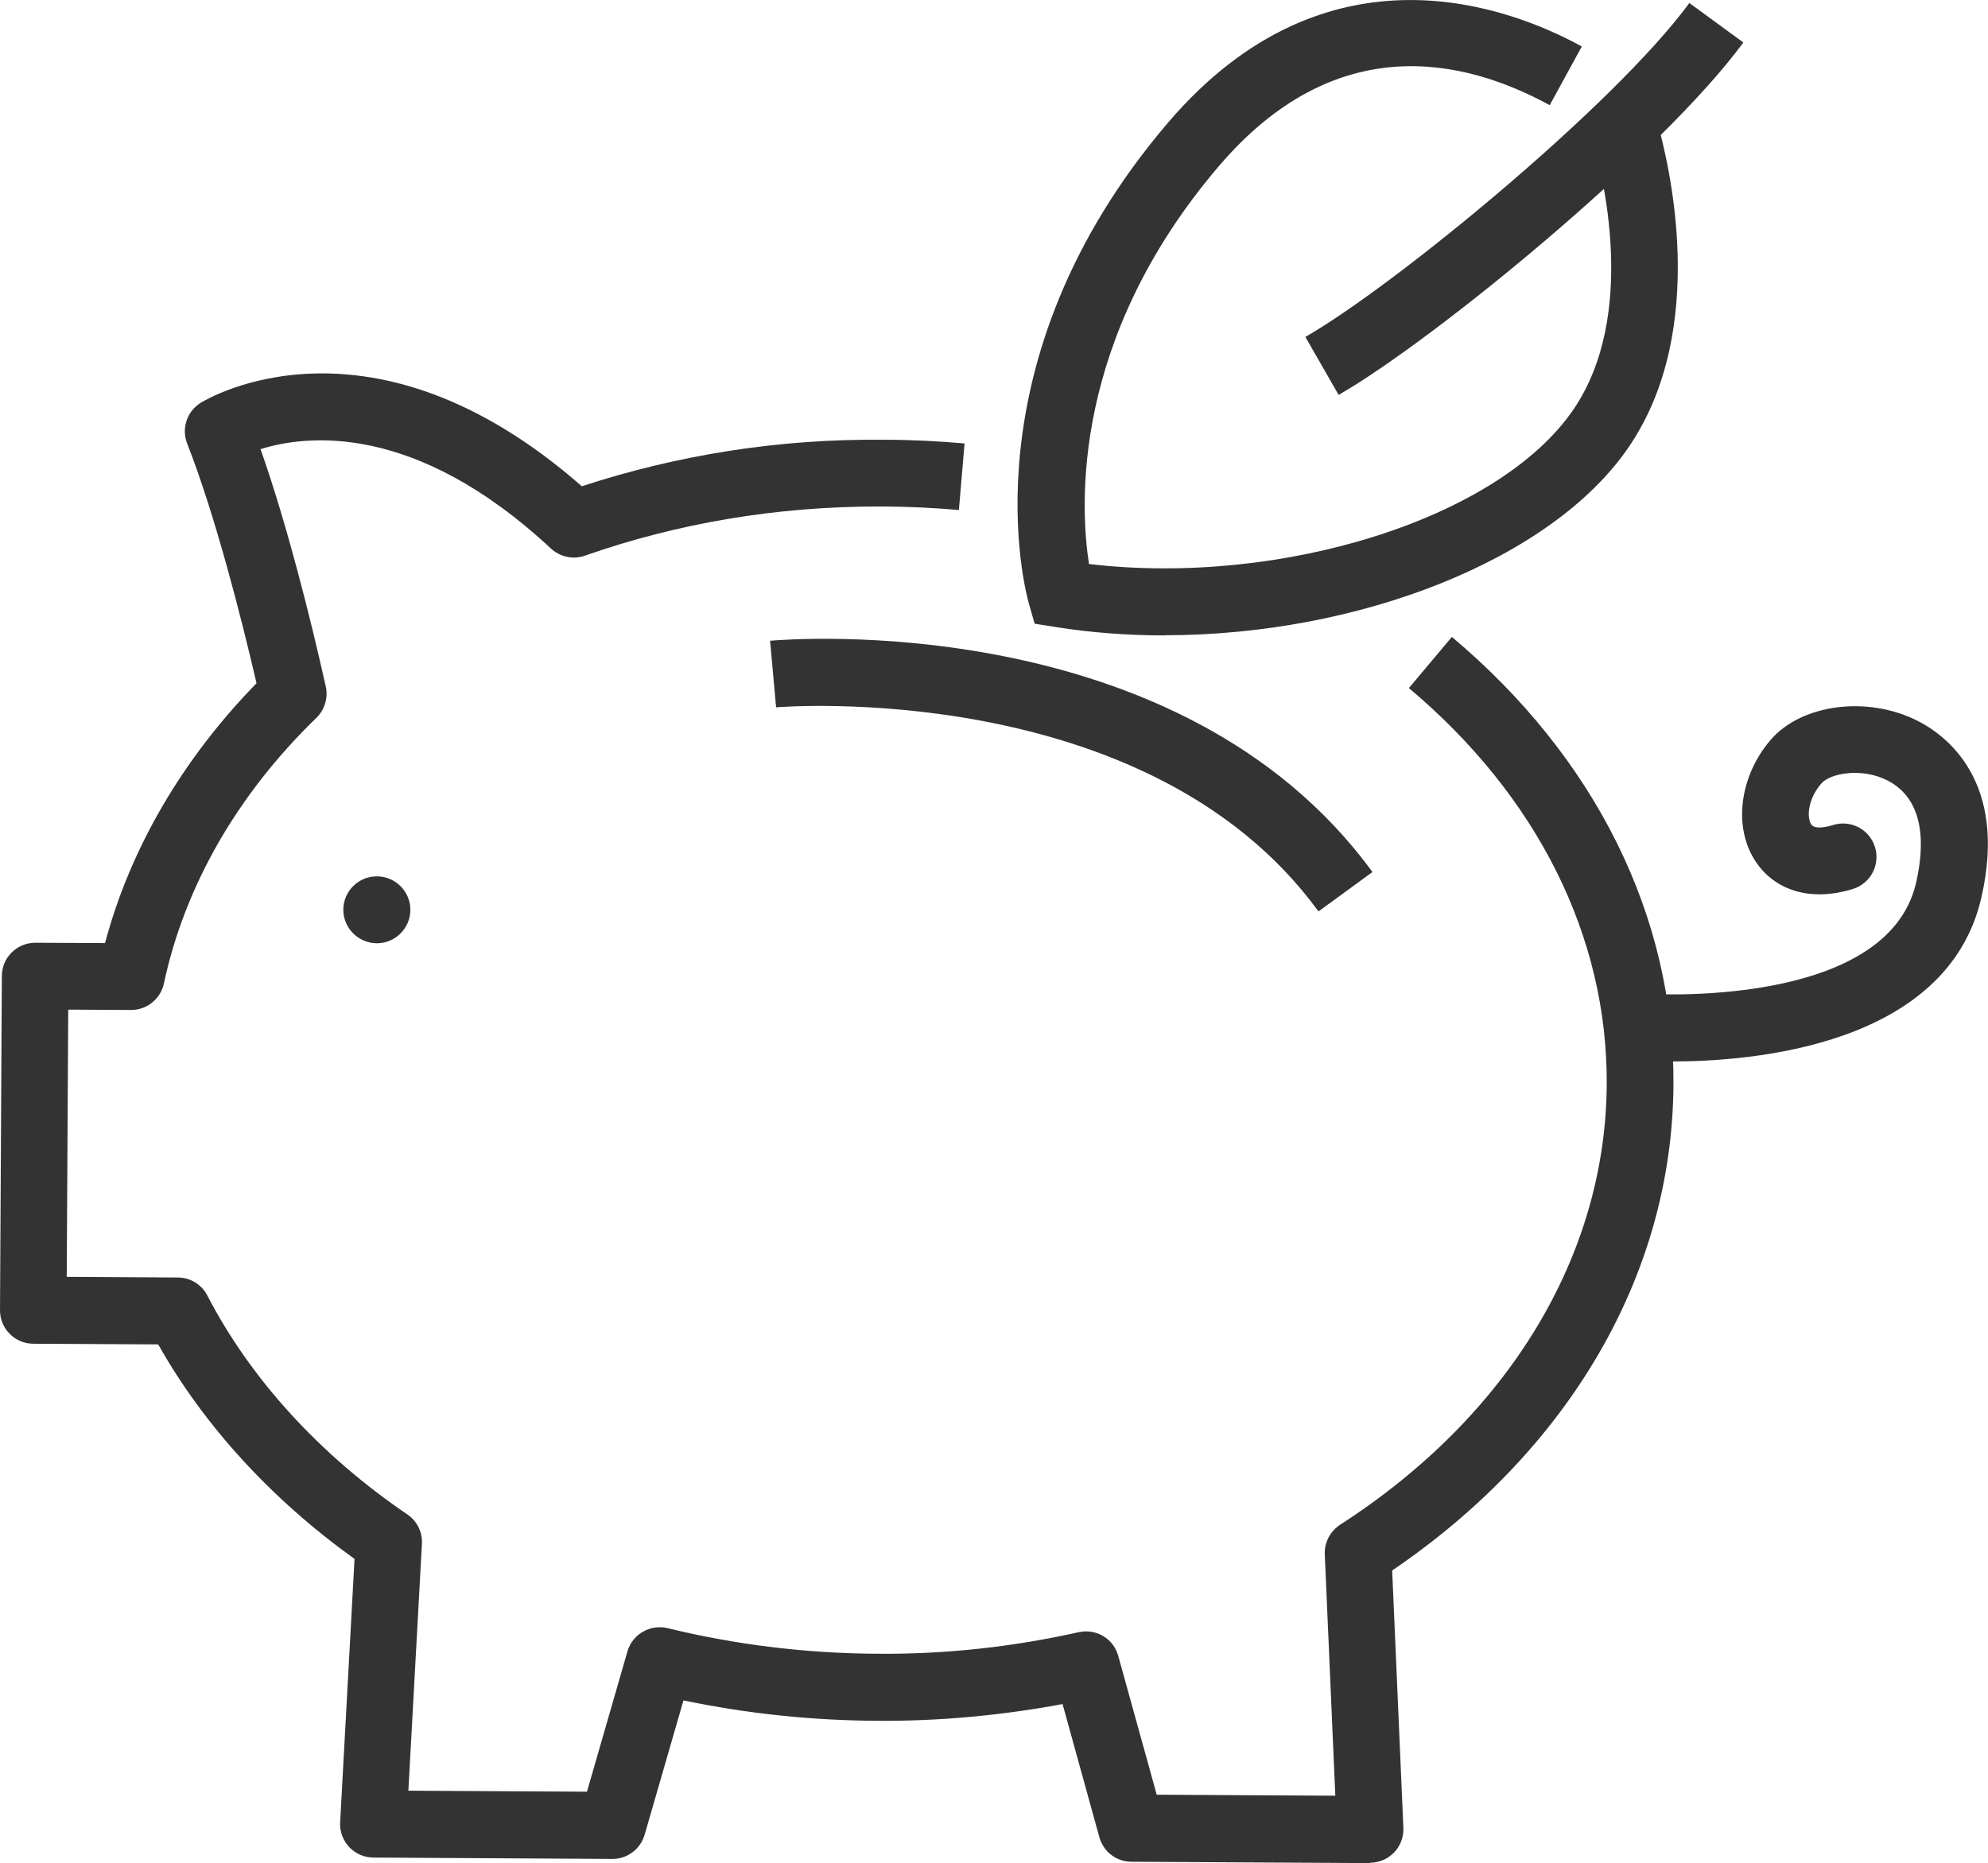 <?xml version="1.0" encoding="UTF-8"?><svg id="Calque_2" xmlns="http://www.w3.org/2000/svg" viewBox="0 0 118.88 111.42"><defs><style>.cls-1{fill:#333;}</style></defs><g id="Layer_1"><g><g><path class="cls-1" d="M69.66,38c-2.19,0-4.39-.16-6.53-.5l-1.26-.2-.35-1.23c-.17-.58-3.93-14.4,8.34-28.75C79.37-3.8,90.33,.44,94.59,2.78l-1.92,3.51c-5.18-2.83-12.81-4.51-19.77,3.63-8.87,10.38-8.31,20.39-7.78,23.81,11.53,1.36,24.56-2.73,28.99-9.27,3.81-5.63,1.76-14,1.04-16.44l3.84-1.13c.84,2.86,3.23,12.73-1.57,19.81-4.6,6.79-16.2,11.29-27.76,11.29Z"/><path class="cls-1" d="M80.05,23.62l-1.99-3.47c5.41-3.11,18.54-13.93,22.96-19.97l3.23,2.36c-4.84,6.6-18.5,17.8-24.19,21.07Z"/></g><g><g><g><path class="cls-1" d="M81.97,111.42h-.01l-14.3-.08c-.9,0-1.68-.6-1.92-1.47l-2.2-7.96c-3.64,.68-7.41,1.03-11.09,1-3.91-.02-7.8-.43-11.58-1.22l-2.32,8.03c-.25,.86-1.03,1.45-1.92,1.45h-.01l-14.29-.08c-.55,0-1.07-.23-1.45-.63-.37-.4-.57-.93-.54-1.48l.86-15.75c-4.97-3.57-9-7.97-11.74-12.83l-7.47-.04c-1.1,0-2-.91-1.99-2.01l.11-19.98c0-1.1,.9-1.99,2-1.99h.01l4.16,.02c1.51-5.66,4.62-10.99,9.06-15.54-.9-3.87-2.45-10-4.15-14.34-.35-.9-.01-1.92,.81-2.43,.42-.26,10.17-6.08,22.79,4.99,5.75-1.88,11.82-2.85,18.08-2.78,1.6,0,3.22,.08,4.81,.22l-.34,3.98c-1.48-.13-2.99-.2-4.49-.21-.1,0-.21,0-.31,0-6.1,0-12,.99-17.56,2.94-.7,.25-1.48,.08-2.03-.42-8.1-7.55-14.58-6.82-17.37-5.95,1.59,4.52,2.98,10.08,3.9,14.19,.15,.68-.06,1.39-.56,1.88-4.73,4.58-7.88,10.08-9.12,15.89-.2,.92-1.01,1.58-1.96,1.58h-.01l-3.75-.02-.09,15.98,6.65,.04c.74,0,1.42,.42,1.76,1.08,2.59,5,6.73,9.53,11.96,13.09,.58,.39,.91,1.06,.87,1.76l-.81,14.76,10.68,.06,2.42-8.39c.3-1.03,1.36-1.64,2.4-1.39,4.06,.99,8.28,1.51,12.53,1.53,4.07,.04,8.13-.41,12.06-1.29,1.04-.23,2.08,.39,2.36,1.42l2.3,8.3,10.68,.06-.63-14.43c-.03-.71,.32-1.38,.91-1.77,10.08-6.5,15.9-16.11,15.95-26.36,.05-8.82-4.15-17.23-11.83-23.68l2.57-3.06c8.6,7.23,13.31,16.73,13.25,26.77-.06,11.29-6.18,21.83-16.82,29.06l.67,15.4c.02,.55-.18,1.08-.56,1.47-.38,.39-.9,.61-1.44,.61Z"/><path class="cls-1" d="M99.99,63.48c-1.13,0-1.87-.05-2.01-.06-1.1-.08-1.93-1.04-1.84-2.14,.08-1.1,1.01-1.93,2.14-1.85,.14,0,14.55,.98,16.3-6.64,.49-2.14,.59-4.94-1.72-6.12-1.53-.78-3.42-.43-3.95,.19-.82,.95-.87,2.03-.6,2.44,.23,.35,1.05,.12,1.3,.04,1.05-.33,2.18,.25,2.51,1.31,.33,1.05-.25,2.18-1.31,2.51-2.46,.77-4.65,.15-5.84-1.66-1.34-2.04-.95-5.08,.91-7.25,1.85-2.15,5.79-2.66,8.79-1.14,1.68,.85,5.42,3.59,3.81,10.58-2.04,8.87-13.72,9.79-18.49,9.79Z"/></g><path class="cls-1" d="M78.84,54.5c-10.21-14-32.2-12.22-32.43-12.2l-.36-3.98c.99-.09,24.46-2.01,36.02,13.83l-3.23,2.36Z"/></g><path class="cls-1" d="M22.54,56.41c-1.1,0-2.01-.9-2.01-2s.89-2,2-2h.01c1.1,0,2,.9,2,2s-.9,2-2,2Z"/></g></g></g></svg>
